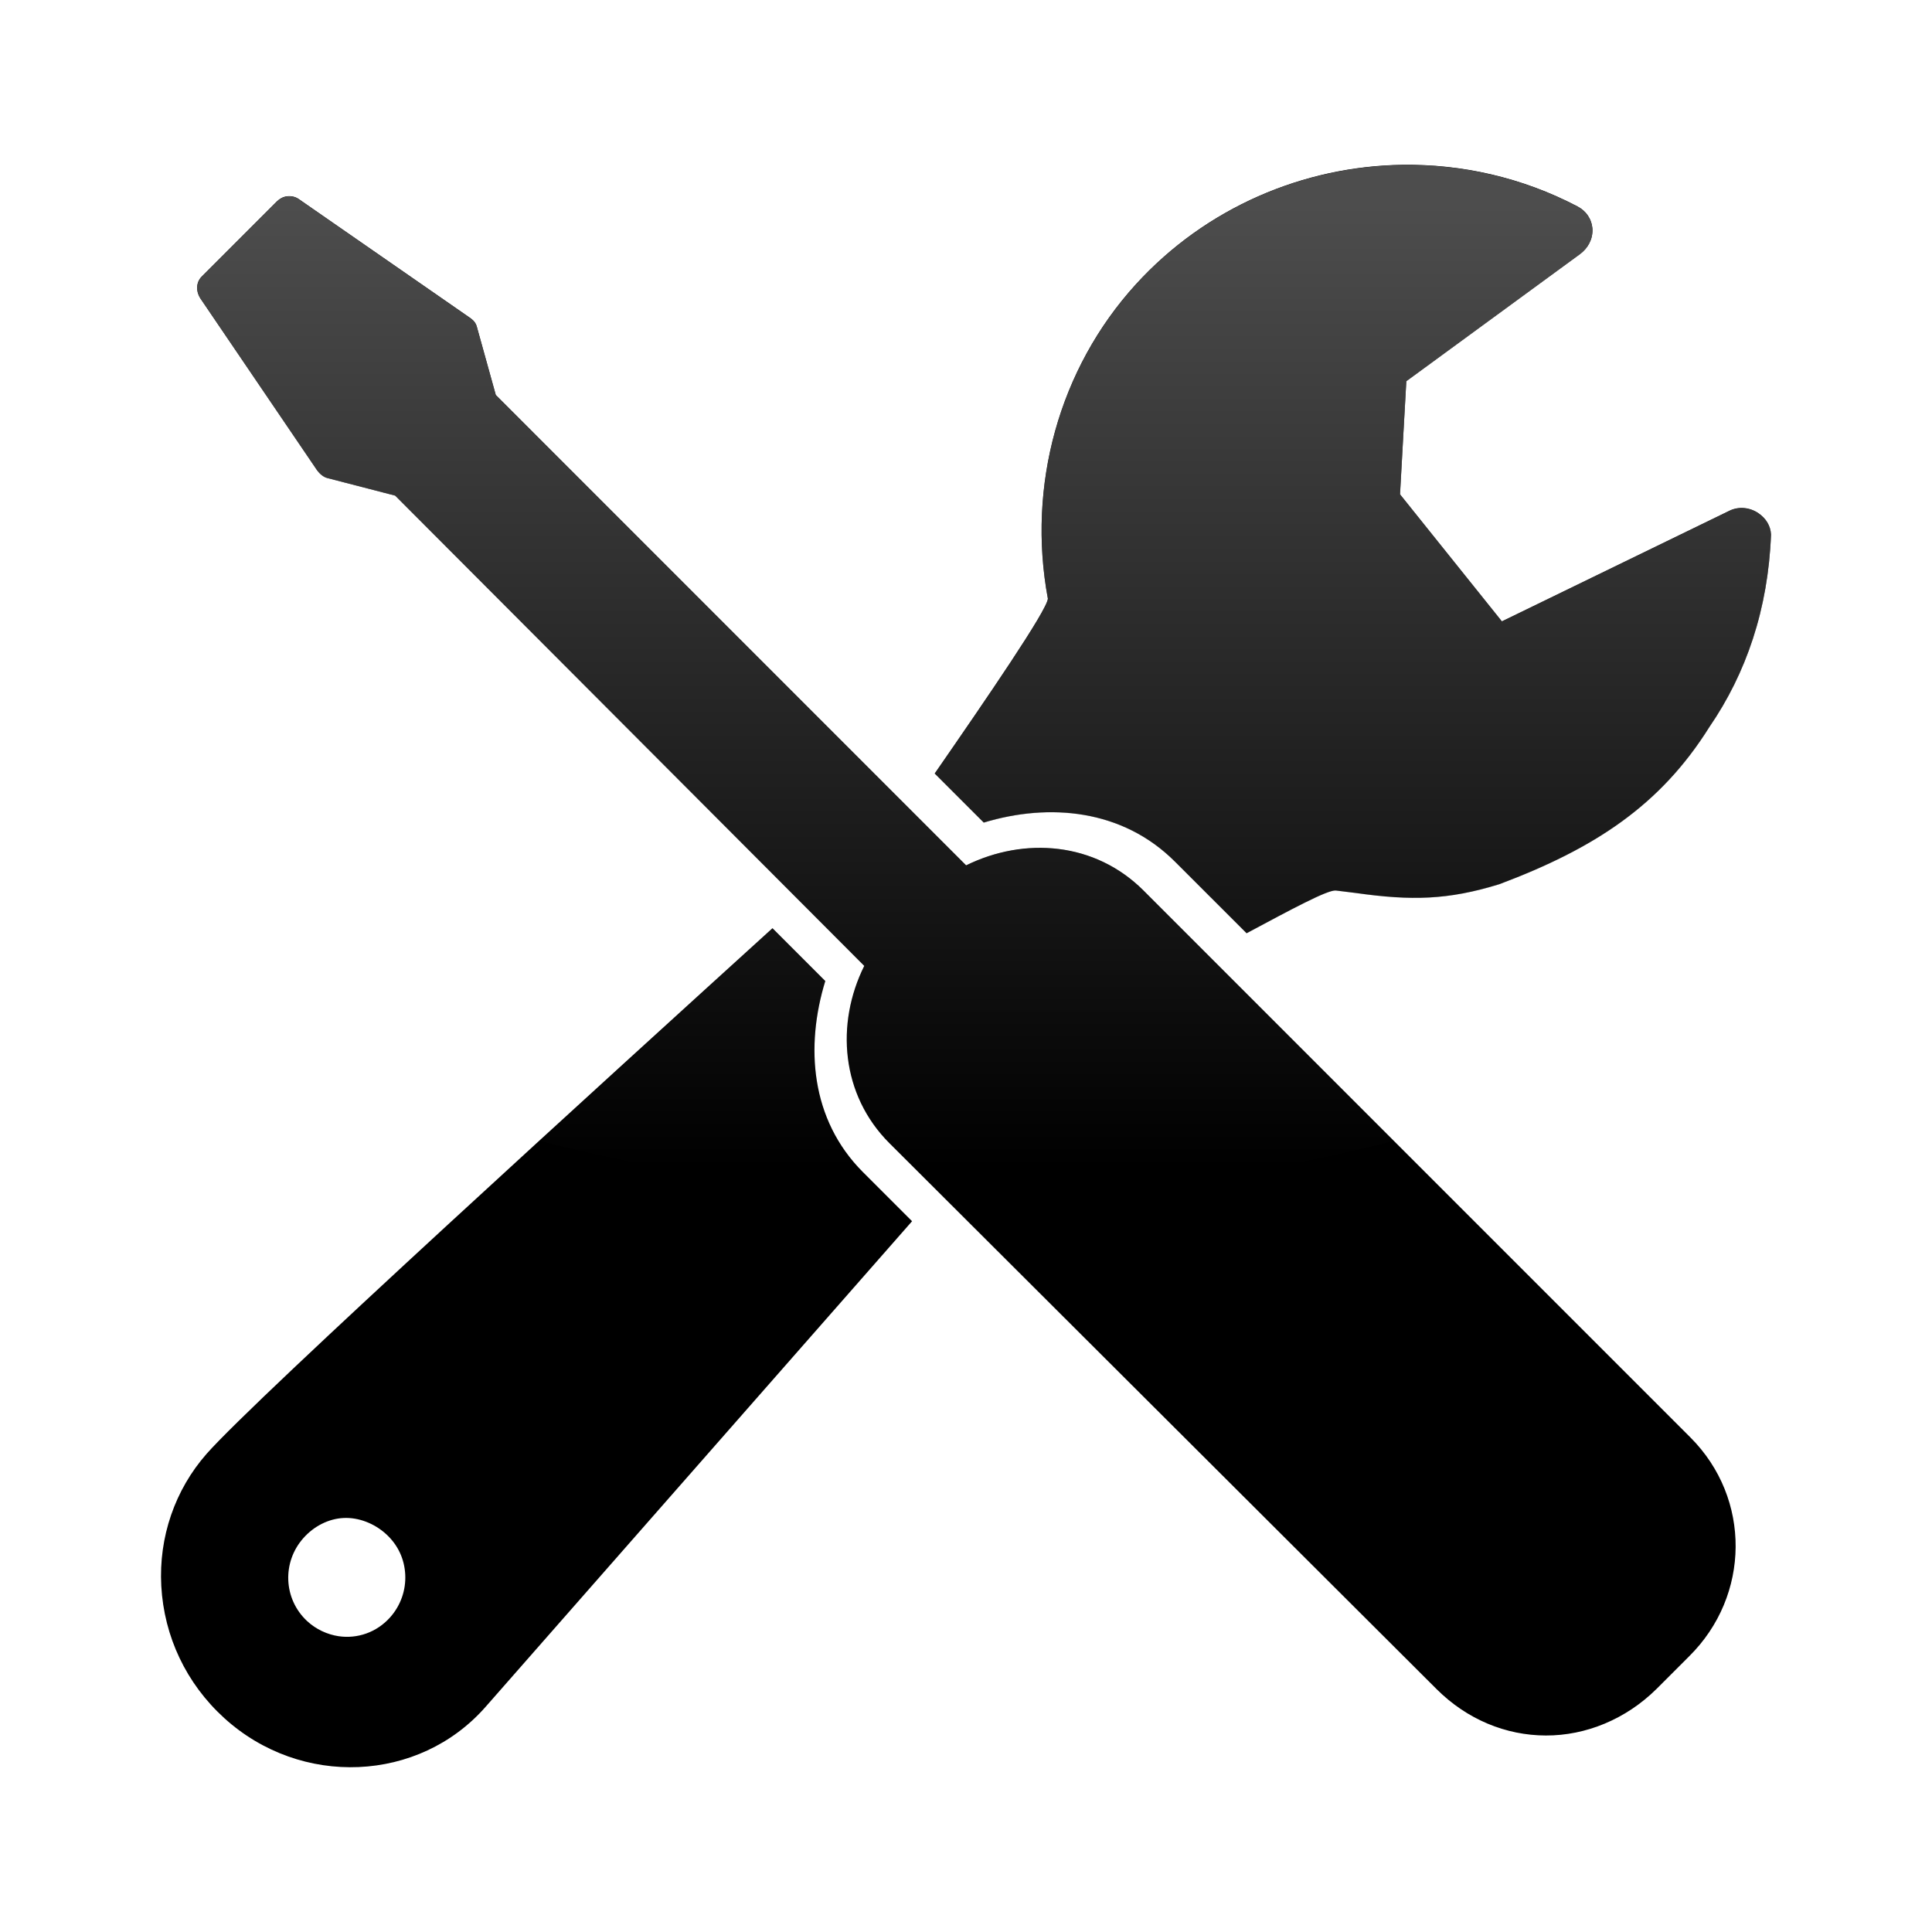 <?xml version="1.0" encoding="UTF-8" standalone="no"?>
<!-- Created with Inkscape (http://www.inkscape.org/) -->

<svg
   xmlns:dc="http://purl.org/dc/elements/1.1/"
   xmlns:cc="http://creativecommons.org/ns#"
   xmlns:rdf="http://www.w3.org/1999/02/22-rdf-syntax-ns#"
   xmlns:svg="http://www.w3.org/2000/svg"
   xmlns="http://www.w3.org/2000/svg"
   xmlns:xlink="http://www.w3.org/1999/xlink"
   xmlns:sodipodi="http://sodipodi.sourceforge.net/DTD/sodipodi-0.dtd"
   xmlns:inkscape="http://www.inkscape.org/namespaces/inkscape"
   width="48px"
   height="48px"
   id="svg3738"
   version="1.1"
   inkscape:version="0.47 r22583"
   sodipodi:docname="Nouveau document 3">
  <defs
     id="defs3740">
    <linearGradient
       inkscape:collect="always"
       xlink:href="#linearGradient3172"
       id="linearGradient3736"
       gradientUnits="userSpaceOnUse"
       gradientTransform="matrix(0.645,0,0,1.183,9.242,4.022)"
       x1="22.893"
       y1="0.904"
       x2="22.893"
       y2="21.132" />
    <linearGradient
       id="linearGradient3172">
      <stop
         id="stop3174"
         offset="0"
         style="stop-color:#4d4d4d;stop-opacity:1;" />
      <stop
         id="stop3176"
         offset="1"
         style="stop-color:#4d4d4d;stop-opacity:0;" />
    </linearGradient>
  </defs>
  <sodipodi:namedview
     id="base"
     pagecolor="#ffffff"
     bordercolor="#666666"
     borderopacity="1.0"
     inkscape:pageopacity="0.0"
     inkscape:pageshadow="2"
     inkscape:zoom="7"
     inkscape:cx="24"
     inkscape:cy="24"
     inkscape:current-layer="layer1"
     showgrid="true"
     inkscape:grid-bbox="true"
     inkscape:document-units="px"
     inkscape:window-width="1364"
     inkscape:window-height="721"
     inkscape:window-x="0"
     inkscape:window-y="23"
     inkscape:window-maximized="1" />
  <g
     id="layer1"
     inkscape:label="Layer 1"
     inkscape:groupmode="layer">
    <path
       style="font-size:medium;font-style:normal;font-variant:normal;font-weight:normal;font-stretch:normal;text-indent:0;text-align:start;text-decoration:none;line-height:normal;letter-spacing:normal;word-spacing:normal;text-transform:none;direction:ltr;block-progression:tb;writing-mode:lr-tb;text-anchor:start;color:#000000;fill:#000000;fill-opacity:1;fill-rule:nonzero;stroke:none;stroke-width:1.74;marker:none;visibility:visible;display:inline;overflow:visible;enable-background:accumulate;font-family:Bitstream Charter;-inkscape-font-specification:Bitstream Charter"
       d="m 34.845,4.095 c -2.458,0.033 -4.885,1.06 -6.624,2.968 -1.912,2.098 -2.709,5.009 -2.187,7.811 -0.024,0.293 -1.502,2.45 -2.812,4.343 l 1.219,1.219 c 1.622,-0.492 3.443,-0.336 4.749,0.969 l 1.781,1.781 c 1.114,-0.596 2.013,-1.082 2.218,-1.062 0,0 0.272,0.033 0.5,0.062 1.375,0.194 2.283,0.176 3.562,-0.219 2.365,-0.889 3.997,-1.955 5.218,-3.906 0.914,-1.333 1.459,-2.924 1.531,-4.78 -0.01,-0.222 -0.129,-0.406 -0.312,-0.531 -0.211,-0.145 -0.488,-0.175 -0.719,-0.062 0,0 -5.187,2.523 -5.655,2.749 -0.044,-0.055 -2.368,-2.954 -2.531,-3.156 0.014,-0.228 0.139,-2.543 0.156,-2.812 0.723,-0.527 4.312,-3.156 4.312,-3.156 0.194,-0.142 0.324,-0.365 0.312,-0.625 -0.018,-0.248 -0.154,-0.447 -0.375,-0.562 -1.374,-0.719 -2.868,-1.051 -4.343,-1.031 z M 7.131,4.877 c -0.095,0.012 -0.18,0.056 -0.25,0.125 l -1.875,1.875 c -0.138,0.14 -0.139,0.366 -0.031,0.531 l 2.906,4.28 c 0.06,0.08 0.153,0.163 0.25,0.187 l 1.687,0.437 11.654,11.685 c -0.715,1.439 -0.578,3.204 0.625,4.405 l 13.591,13.56 c 0.759,0.759 1.728,1.154 2.718,1.156 0.994,0.003 1.989,-0.404 2.749,-1.156 l 0.812,-0.812 c 1.521,-1.505 1.547,-3.922 0.031,-5.437 L 28.409,22.123 C 27.203,20.919 25.454,20.786 24.003,21.499 L 12.318,9.813 11.849,8.126 c -0.024,-0.097 -0.076,-0.159 -0.156,-0.219 L 7.413,4.939 c -0.082,-0.054 -0.187,-0.074 -0.281,-0.062 z M 19.192,23.061 C 15.191,26.696 6.376,34.708 5.132,36.121 c -0.785,0.893 -1.191,2.068 -1.125,3.281 0.069,1.261 0.622,2.425 1.562,3.281 0.955,0.869 2.165,1.27 3.343,1.219 1.179,-0.051 2.326,-0.553 3.156,-1.5 L 22.66,30.341 21.441,29.122 C 20.134,27.816 20.007,25.995 20.504,24.373 L 19.192,23.061 z M 8.537,37.714 c 0.37,-0.018 0.766,0.133 1.062,0.406 0.296,0.274 0.45,0.622 0.469,1 0.019,0.377 -0.107,0.761 -0.375,1.062 -0.335,0.376 -0.816,0.538 -1.281,0.469 -0.279,-0.042 -0.559,-0.169 -0.781,-0.375 -0.59,-0.548 -0.628,-1.461 -0.094,-2.062 0.267,-0.301 0.63,-0.482 1,-0.5 z"
       id="rect5288" />
    <path
       style="fill:url(#linearGradient3736);fill-opacity:1;stroke:none"
       d="m 24.004,29.657 c -0.223,0 -0.435,-0.028 -0.656,-0.031 L 22.098,28.407 C 20.895,27.206 20.758,25.441 21.473,24.002 L 9.819,12.316 l -1.687,-0.437 c -0.097,-0.024 -0.19,-0.107 -0.25,-0.187 L 4.976,7.411 c -0.108,-0.165 -0.107,-0.391 0.031,-0.531 l 1.875,-1.875 c 0.07,-0.069 0.155,-0.113 0.25,-0.125 0.095,-0.012 0.199,0.009 0.281,0.062 l 4.28,2.968 c 0.08,0.06 0.132,0.122 0.156,0.219 l 0.469,1.687 11.685,11.685 c 1.45,-0.713 3.2,-0.579 4.405,0.625 l 6.218,6.218 c -3.205,0.837 -6.806,1.312 -10.623,1.312 z m -2.437,-0.062 c -2.9,-0.155 -5.653,-0.598 -8.155,-1.25 2.1,-1.921 4.347,-3.978 5.78,-5.28 l 1.312,1.312 c -0.497,1.622 -0.37,3.443 0.937,4.749 l 0.469,0.469 c -0.114,-0.005 -0.23,0.006 -0.344,0 z m 9.405,-6.405 -1.781,-1.781 c -1.306,-1.305 -3.127,-1.46 -4.749,-0.969 l -1.219,-1.219 c 1.31,-1.893 2.788,-4.05 2.812,-4.343 -0.522,-2.802 0.275,-5.713 2.187,-7.811 1.739,-1.908 4.166,-2.935 6.624,-2.968 1.475,-0.02 2.969,0.312 4.343,1.031 0.221,0.115 0.357,0.314 0.375,0.562 0.012,0.259 -0.118,0.483 -0.312,0.625 0,0 -3.589,2.628 -4.312,3.156 -0.017,0.269 -0.142,2.584 -0.156,2.812 0.162,0.201 2.486,3.101 2.531,3.156 0.468,-0.227 5.655,-2.749 5.655,-2.749 0.23,-0.112 0.507,-0.083 0.719,0.062 0.183,0.126 0.302,0.309 0.312,0.531 -0.072,1.856 -0.617,3.447 -1.531,4.78 -1.221,1.95 -2.853,3.016 -5.218,3.906 -1.278,0.395 -2.187,0.412 -3.562,0.219 -0.228,-0.03 -0.5,-0.062 -0.5,-0.062 -0.205,-0.02 -1.104,0.467 -2.218,1.062 z"
       id="path3721" />
  </g>
</svg>
